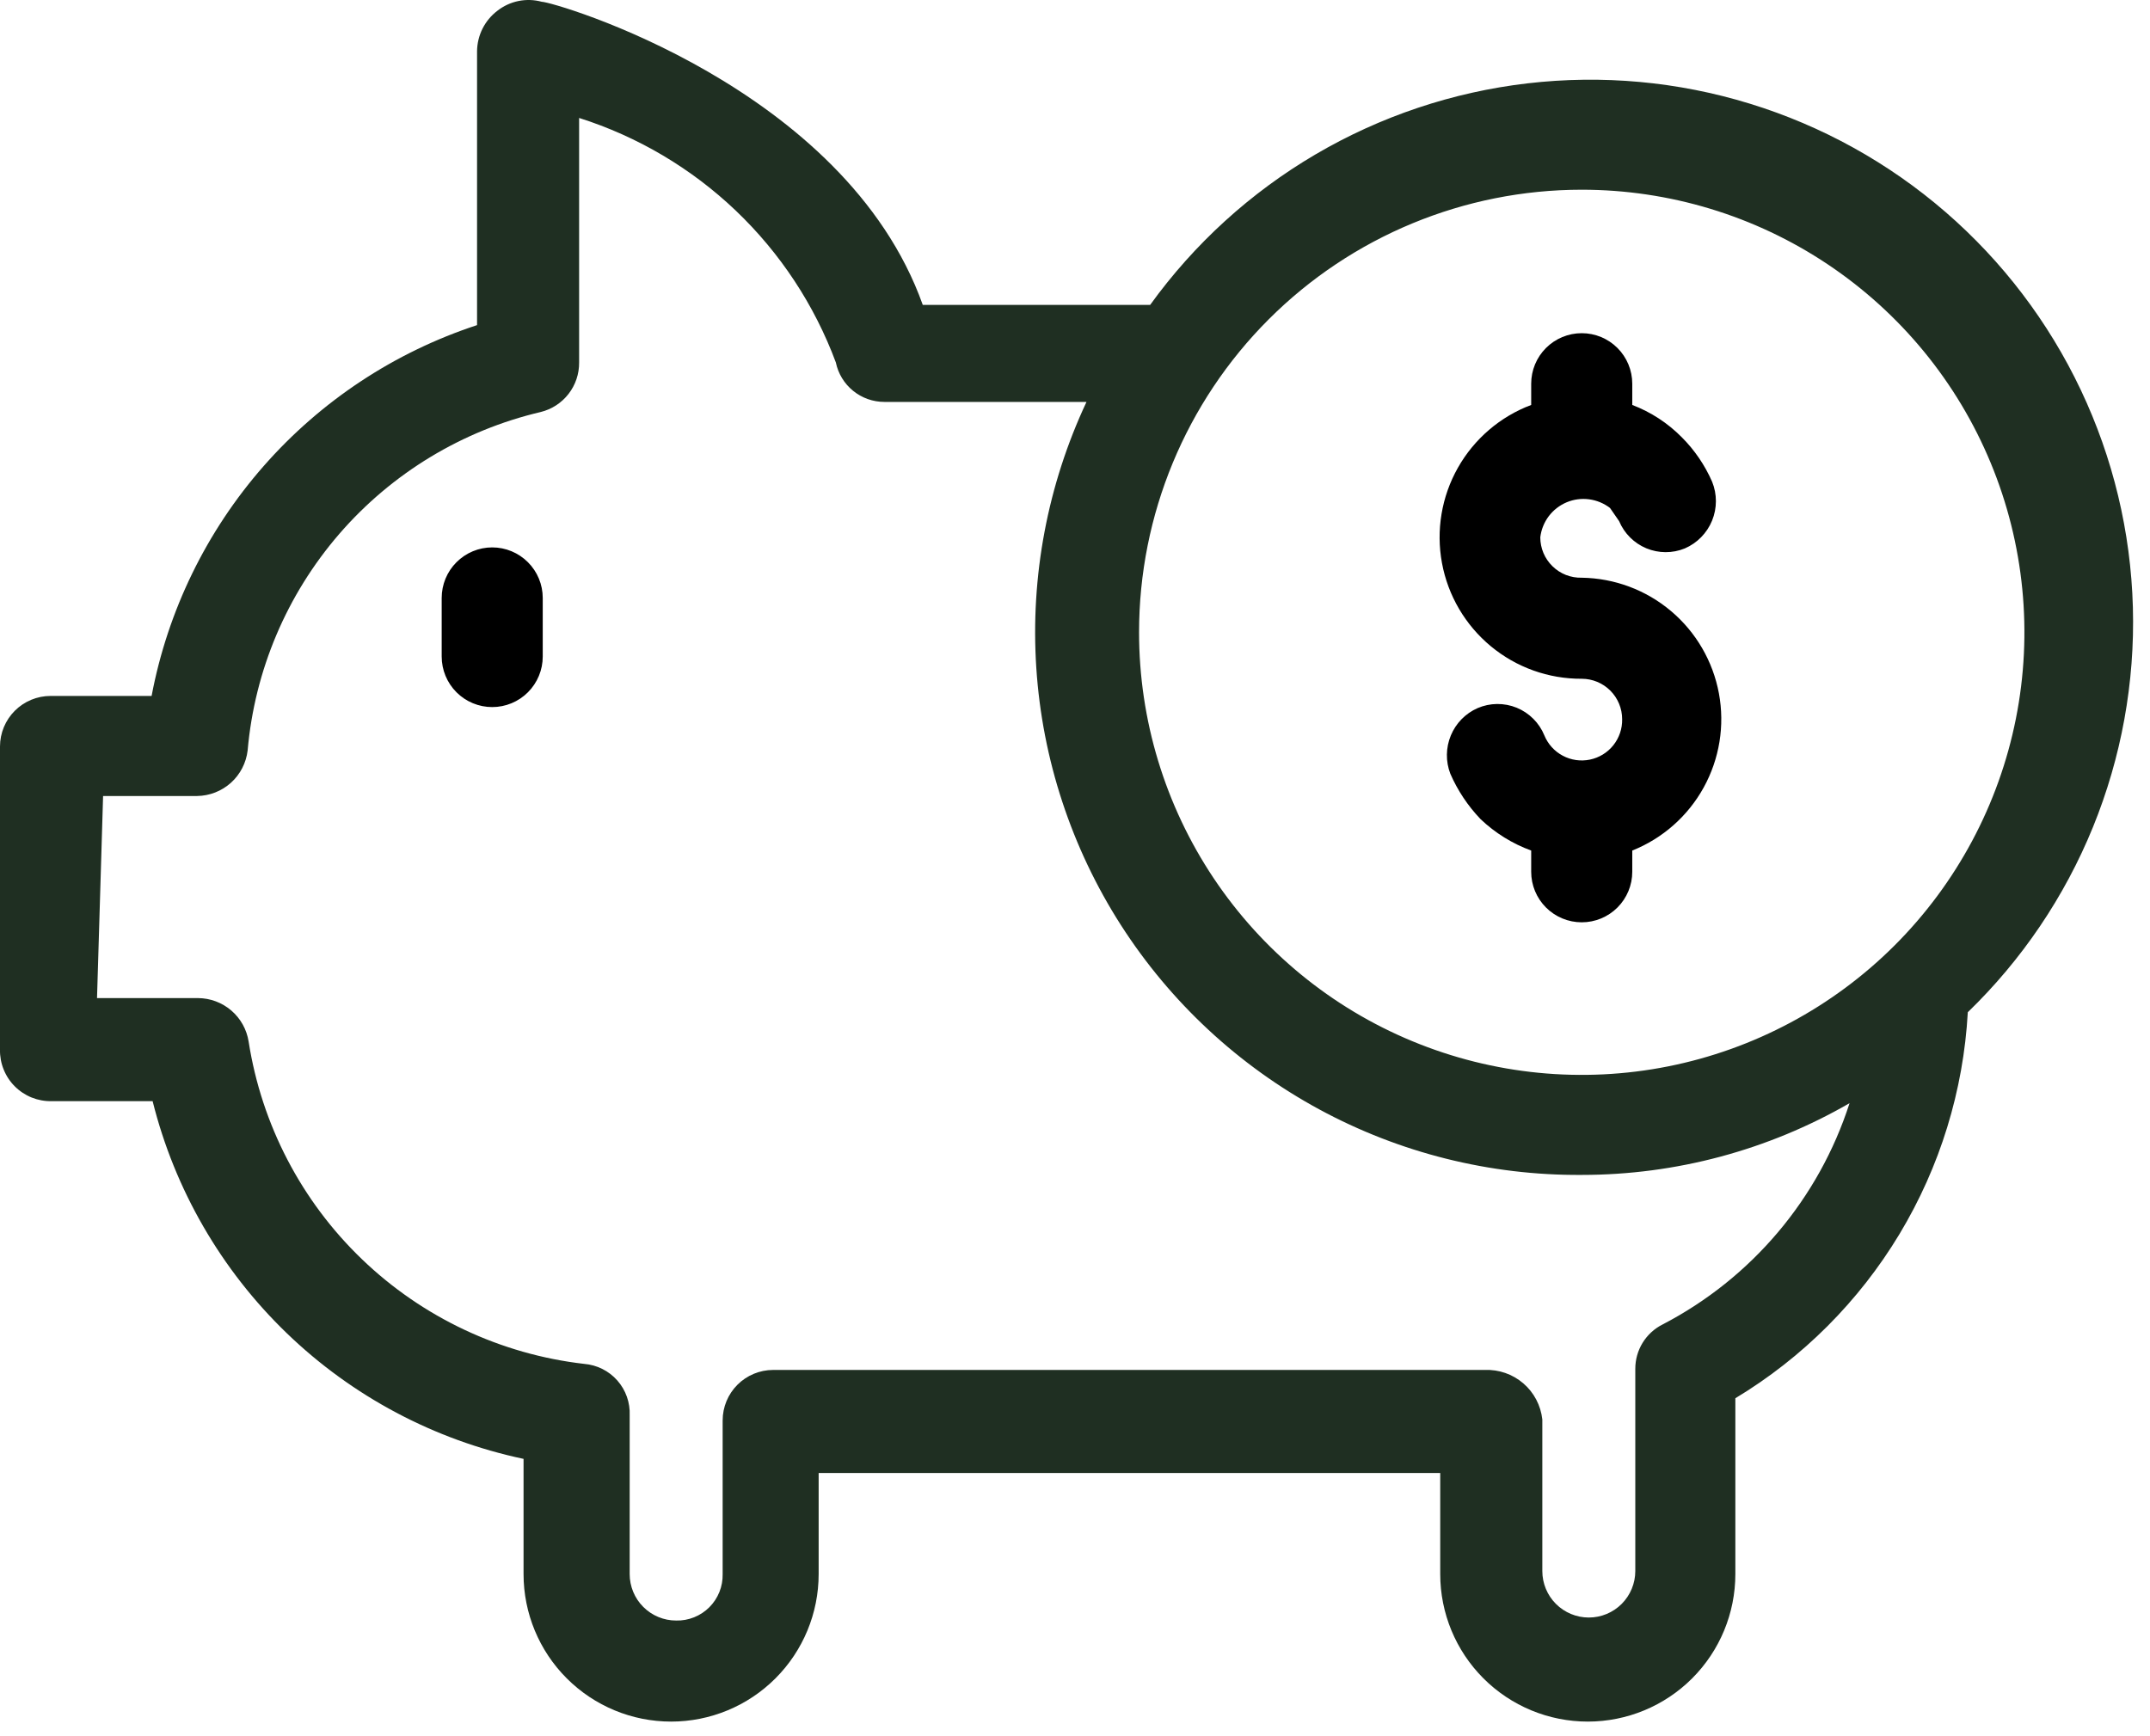 <svg width="78" height="63" viewBox="0 0 78 63" fill="none" xmlns="http://www.w3.org/2000/svg">
<path d="M1.87 39.957H5.537C6.338 43.164 8.025 46.082 10.404 48.377C12.783 50.672 15.76 52.252 18.994 52.937V57.117C18.994 58.537 19.558 59.898 20.562 60.902C21.566 61.906 22.927 62.47 24.347 62.47C25.767 62.47 27.128 61.906 28.132 60.902C29.136 59.898 29.7 58.537 29.7 57.117V53.45H52.25V57.117C52.25 58.537 52.814 59.898 53.818 60.902C54.822 61.906 56.184 62.47 57.604 62.47C59.023 62.47 60.385 61.906 61.389 60.902C62.393 59.898 62.957 58.537 62.957 57.117V50.737C65.397 49.266 67.441 47.221 68.911 44.78C70.381 42.339 71.232 39.575 71.39 36.73C73.354 34.83 74.9 32.542 75.931 30.012C76.962 27.481 77.455 24.764 77.379 22.033C77.303 19.302 76.659 16.616 75.488 14.147C74.318 11.678 72.646 9.48 70.58 7.692C68.514 5.904 66.098 4.566 63.487 3.763C60.875 2.959 58.125 2.708 55.411 3.025C52.697 3.342 50.079 4.221 47.723 5.604C45.367 6.988 43.325 8.848 41.727 11.063H33.477C30.654 3.144 20.094 0.064 19.654 0.064C19.378 -0.011 19.088 -0.02 18.808 0.037C18.528 0.094 18.265 0.217 18.04 0.394C17.815 0.566 17.631 0.788 17.504 1.042C17.377 1.296 17.31 1.576 17.307 1.86V11.797C14.315 12.779 11.642 14.545 9.565 16.912C7.488 19.279 6.085 22.16 5.5 25.253H1.834C1.347 25.253 0.881 25.447 0.537 25.791C0.194 26.134 0 26.601 0 27.087V38.087C-0.005 38.334 0.04 38.579 0.133 38.808C0.225 39.038 0.362 39.246 0.537 39.42C0.712 39.595 0.92 39.733 1.149 39.825C1.378 39.917 1.623 39.962 1.87 39.957V39.957ZM57.384 6.884C60.56 6.884 63.665 7.825 66.306 9.59C68.947 11.355 71.006 13.863 72.221 16.798C73.437 19.732 73.755 22.961 73.135 26.077C72.515 29.192 70.986 32.054 68.74 34.3C66.494 36.546 63.632 38.075 60.517 38.695C57.401 39.315 54.172 38.997 51.238 37.781C48.303 36.566 45.795 34.507 44.03 31.866C42.266 29.225 41.324 26.12 41.324 22.944C41.324 18.684 43.016 14.599 46.028 11.587C49.039 8.576 53.124 6.884 57.384 6.884V6.884ZM3.74 28.884H7.15C7.604 28.878 8.04 28.707 8.378 28.404C8.715 28.1 8.93 27.684 8.984 27.233C9.238 24.328 10.403 21.576 12.312 19.37C14.221 17.165 16.777 15.618 19.617 14.95C20.018 14.851 20.373 14.62 20.626 14.294C20.879 13.968 21.014 13.566 21.01 13.153V4.28C23.135 4.954 25.078 6.104 26.692 7.641C28.305 9.179 29.548 11.064 30.324 13.153C30.408 13.558 30.629 13.921 30.95 14.181C31.27 14.442 31.671 14.584 32.084 14.584H39.417C38.005 17.595 37.378 20.915 37.596 24.234C37.814 27.553 38.87 30.763 40.663 33.564C42.458 36.365 44.932 38.666 47.856 40.252C50.78 41.838 54.057 42.657 57.384 42.633C60.795 42.634 64.146 41.736 67.1 40.03C65.985 43.496 63.547 46.381 60.317 48.06C60.018 48.21 59.767 48.441 59.592 48.726C59.417 49.011 59.326 49.339 59.327 49.673V57.007C59.327 57.454 59.149 57.883 58.833 58.2C58.517 58.516 58.088 58.694 57.64 58.694C57.193 58.694 56.764 58.516 56.448 58.2C56.131 57.883 55.954 57.454 55.954 57.007V51.507C55.898 50.998 55.652 50.529 55.264 50.196C54.875 49.862 54.375 49.689 53.864 49.71H28.05C27.564 49.71 27.098 49.903 26.754 50.247C26.41 50.591 26.217 51.057 26.217 51.544V57.117C26.222 57.34 26.182 57.561 26.099 57.768C26.016 57.975 25.892 58.163 25.734 58.321C25.577 58.478 25.389 58.602 25.182 58.685C24.975 58.768 24.753 58.809 24.53 58.803C24.083 58.803 23.654 58.626 23.338 58.309C23.021 57.993 22.844 57.564 22.844 57.117V51.36C22.864 50.895 22.704 50.441 22.396 50.092C22.088 49.743 21.657 49.528 21.194 49.49C18.164 49.141 15.333 47.808 13.134 45.695C10.935 43.583 9.49 40.807 9.02 37.794C8.951 37.356 8.729 36.958 8.393 36.669C8.057 36.38 7.63 36.22 7.187 36.217H3.52L3.74 28.884Z" fill="#1F2F22"/>
<path d="M57.384 24.63C57.773 24.63 58.146 24.785 58.421 25.06C58.696 25.335 58.85 25.708 58.85 26.097C58.857 26.439 58.745 26.773 58.531 27.041C58.318 27.309 58.018 27.493 57.682 27.563C57.347 27.633 56.998 27.583 56.696 27.422C56.394 27.262 56.157 27 56.027 26.683C55.935 26.458 55.799 26.254 55.627 26.082C55.454 25.91 55.25 25.773 55.025 25.681C54.799 25.589 54.558 25.543 54.315 25.545C54.071 25.547 53.831 25.598 53.607 25.694C53.167 25.887 52.819 26.243 52.635 26.687C52.451 27.131 52.444 27.628 52.617 28.077C52.883 28.687 53.256 29.246 53.717 29.727C54.244 30.227 54.868 30.614 55.55 30.863V31.634C55.55 32.12 55.743 32.586 56.087 32.93C56.431 33.274 56.898 33.467 57.384 33.467C57.87 33.467 58.336 33.274 58.68 32.93C59.024 32.586 59.217 32.12 59.217 31.634V30.863C60.319 30.423 61.235 29.614 61.808 28.575C62.382 27.535 62.577 26.329 62.361 25.162C62.144 23.994 61.53 22.938 60.623 22.173C59.715 21.407 58.571 20.98 57.384 20.963C57.188 20.968 56.993 20.934 56.811 20.863C56.629 20.791 56.463 20.684 56.323 20.547C56.183 20.41 56.071 20.247 55.995 20.067C55.919 19.886 55.88 19.693 55.88 19.497C55.913 19.22 56.019 18.956 56.186 18.733C56.354 18.51 56.578 18.336 56.835 18.227C57.093 18.119 57.374 18.081 57.651 18.118C57.927 18.154 58.19 18.263 58.41 18.433L58.74 18.91C58.927 19.356 59.282 19.71 59.728 19.896C60.175 20.081 60.676 20.083 61.124 19.9C61.572 19.706 61.927 19.344 62.112 18.892C62.297 18.44 62.298 17.933 62.114 17.48C61.851 16.878 61.478 16.331 61.014 15.867C60.506 15.352 59.893 14.952 59.217 14.694V13.924C59.217 13.437 59.024 12.971 58.68 12.627C58.336 12.283 57.87 12.09 57.384 12.09C56.898 12.09 56.431 12.283 56.087 12.627C55.743 12.971 55.55 13.437 55.55 13.924V14.694C54.424 15.118 53.483 15.925 52.891 16.973C52.299 18.022 52.094 19.244 52.313 20.428C52.531 21.612 53.159 22.681 54.086 23.45C55.013 24.218 56.18 24.636 57.384 24.63V24.63ZM17.857 25.657C18.343 25.657 18.81 25.464 19.153 25.12C19.497 24.776 19.69 24.31 19.69 23.823V21.697C19.69 21.211 19.497 20.744 19.153 20.401C18.81 20.057 18.343 19.863 17.857 19.863C17.371 19.863 16.904 20.057 16.561 20.401C16.217 20.744 16.024 21.211 16.024 21.697V23.823C16.024 24.31 16.217 24.776 16.561 25.12C16.904 25.464 17.371 25.657 17.857 25.657Z" fill="black"/>
</svg>
